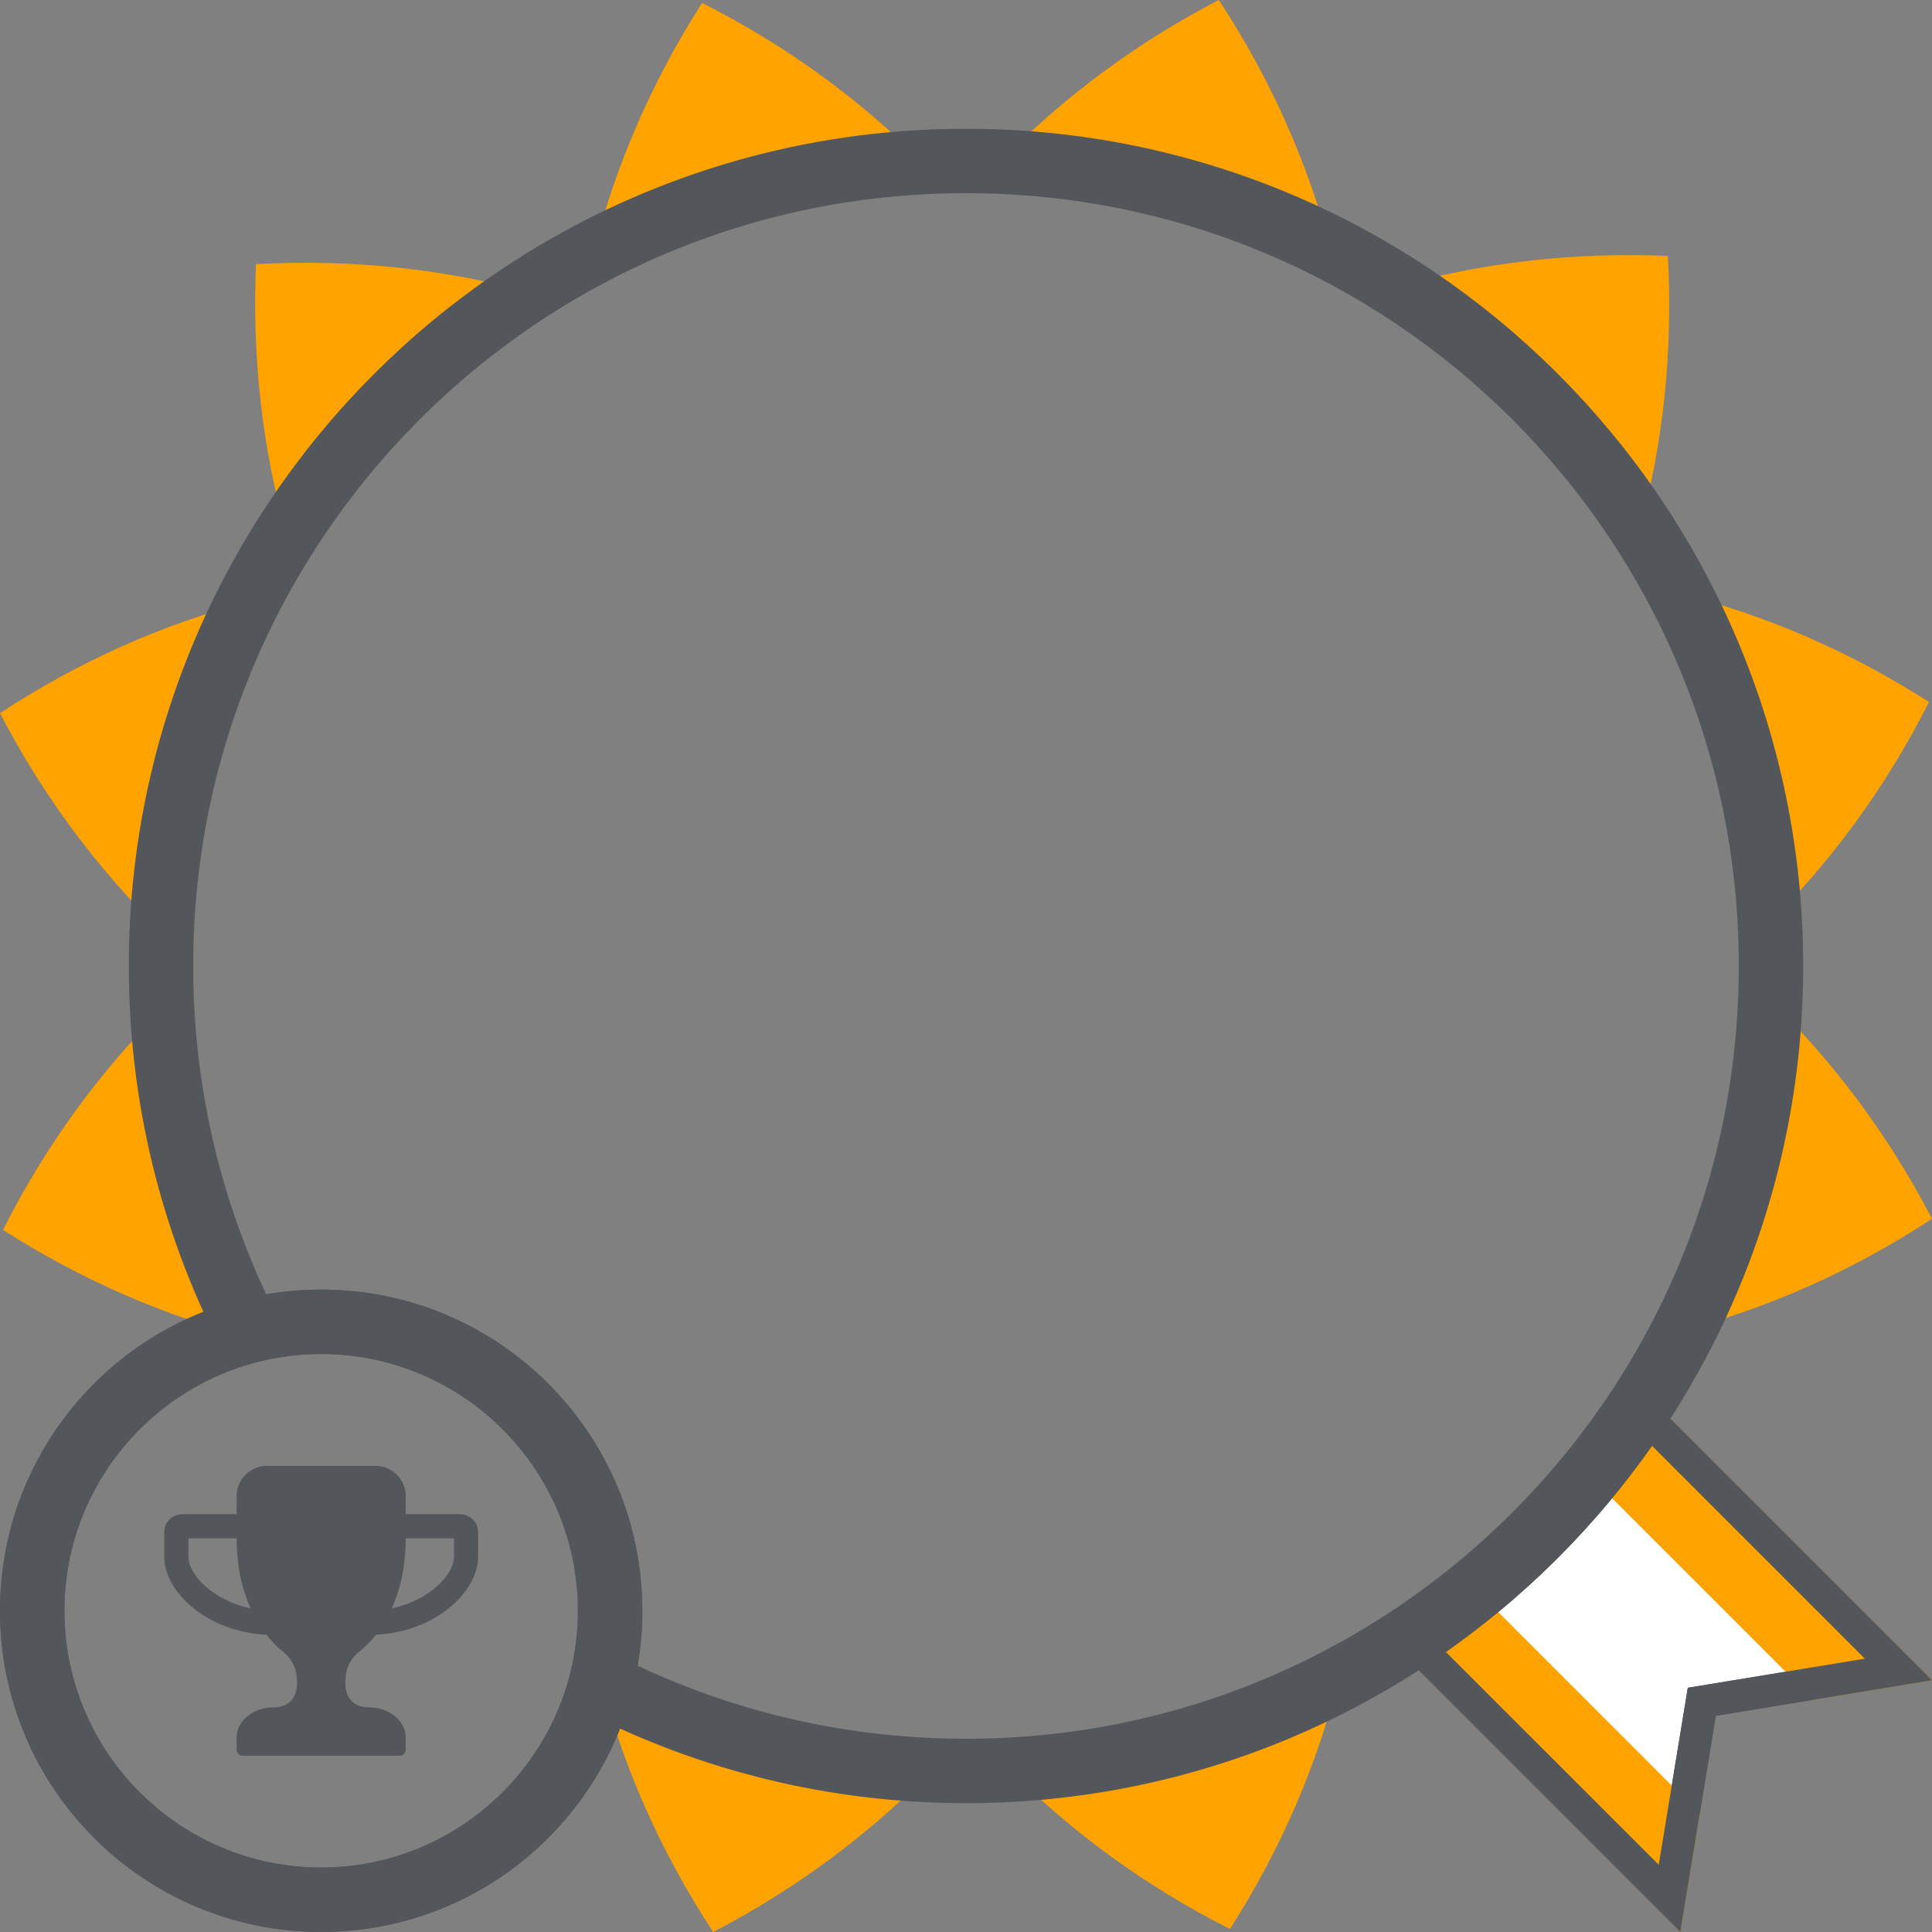 <?xml version="1.0" encoding="utf-8"?>
<!-- Generator: Adobe Illustrator 15.0.0, SVG Export Plug-In . SVG Version: 6.00 Build 0)  -->
<!DOCTYPE svg PUBLIC "-//W3C//DTD SVG 1.1//EN" "http://www.w3.org/Graphics/SVG/1.1/DTD/svg11.dtd">
<svg version="1.1" id="Layer_1" xmlns="http://www.w3.org/2000/svg" xmlns:xlink="http://www.w3.org/1999/xlink" x="0px" y="0px"
	 width="60px" height="60.001px" viewBox="0 0 60 60.001" enable-background="new 0 0 60 60.001" xml:space="preserve">
<rect x="0" y="0" width="60" height="60.001" fill="#808080" stroke="none"/>
<g>
	<path fill="#FFA300" d="M41.311,7.707C40.63,5.114,39.489,2.493,37.851,0c-2.648,1.375-4.921,3.102-6.787,5.026
		C34.742,5.18,38.211,6.13,41.311,7.707z"/>
	<path fill="#FFA300" d="M28.645,5.037c-1.887-1.902-4.18-3.601-6.841-4.945c-1.608,2.512-2.719,5.146-3.37,7.746
		C21.516,6.225,24.974,5.233,28.645,5.037z"/>
	<path fill="#FFA300" d="M50.943,16.354c0.702-2.587,1.017-5.425,0.854-8.405c-2.982-0.127-5.816,0.219-8.395,0.951
		C46.416,10.819,48.99,13.364,50.943,16.354z"/>
	<path fill="#FFA300" d="M54.973,31.063c-0.154,3.677-1.104,7.147-2.681,10.247c2.593-0.68,5.214-1.822,7.708-3.459
		C58.624,35.202,56.898,32.929,54.973,31.063z"/>
	<path fill="#FFA300" d="M16.354,9.057C13.767,8.354,10.93,8.041,7.95,8.203c-0.128,2.981,0.219,5.815,0.951,8.395
		C10.82,13.583,13.364,11.009,16.354,9.057z"/>
	<path fill="#FFA300" d="M54.962,28.644c1.902-1.888,3.601-4.18,4.945-6.842c-2.513-1.609-5.146-2.72-7.747-3.37
		C53.774,21.515,54.766,24.973,54.962,28.644z"/>
	<path fill="#FFA300" d="M5.027,28.936c0.154-3.677,1.104-7.146,2.681-10.246C5.115,19.37,2.494,20.511,0,22.148
		C1.375,24.797,3.102,27.07,5.027,28.936z"/>
	<path fill="#FFA300" d="M31.355,54.961c1.888,1.902,4.18,3.602,6.842,4.946c1.609-2.513,2.72-5.147,3.37-7.747
		C38.484,53.773,35.026,54.765,31.355,54.961z"/>
	<path fill="#FFA300" d="M43.645,50.942c2.587,0.703,5.425,1.017,8.405,0.854c0.127-2.982-0.219-5.816-0.951-8.396
		C49.18,46.415,46.636,48.99,43.645,50.942z"/>
	<path fill="#FFA300" d="M5.038,31.354c-1.902,1.887-3.601,4.179-4.945,6.842c2.512,1.608,5.146,2.719,7.746,3.37
		C6.226,38.483,5.234,35.025,5.038,31.354z"/>
	<path fill="#FFA300" d="M18.69,52.292c0.68,2.593,1.821,5.214,3.459,7.708c2.648-1.376,4.922-3.102,6.788-5.027
		C25.26,54.818,21.79,53.868,18.69,52.292z"/>
</g>
<g>
	<g>
		<path fill="#FFFFFF" d="M44.12,51.228c2.801-1.869,5.24-4.308,7.109-7.109l7.729,7.729l-6.106,1.003l-1.002,6.106L44.12,51.228z"
			/>
		<path fill="#53565A" d="M51.301,44.898l6.614,6.614l-4.791,0.787l-0.708,0.116l-0.116,0.708l-0.786,4.79L44.899,51.3
			C47.378,49.56,49.561,47.377,51.301,44.898 M51.146,43.329c-1.991,3.151-4.665,5.825-7.816,7.816l8.854,8.854l1.102-6.713
			L60,52.183L51.146,43.329L51.146,43.329z"/>
	</g>
	<g>
		<path fill="#FFA300" d="M45.812,49.347c-0.79,0.646-1.616,1.25-2.482,1.797l8.854,8.854l0.604-3.676L45.812,49.347z"/>
		<path fill="#FFA300" d="M49.348,45.812l6.975,6.975L60,52.183l-8.854-8.854C50.598,44.195,49.995,45.022,49.348,45.812z"/>
	</g>
	<g>
		<path fill="#53565A" d="M51.301,44.898l6.614,6.614l-4.791,0.787l-0.708,0.116l-0.116,0.708l-0.786,4.79L44.899,51.3
			C47.378,49.56,49.561,47.377,51.301,44.898 M51.146,43.329c-1.991,3.151-4.665,5.825-7.816,7.816l8.854,8.854l1.102-6.713
			L60,52.183L51.146,43.329L51.146,43.329z"/>
	</g>
</g>
<path fill="none" stroke="#53565A" stroke-width="2" stroke-miterlimit="10" d="M7.687,41.285C5.968,37.894,5,34.06,5,29.999
	c0-13.805,11.194-25,25-25c13.806,0,25,11.195,25,25c0,13.806-11.194,25-25,25c-4.068,0-7.91-0.972-11.305-2.696"/>
<g>
	<path fill="#53565A" d="M9.974,42.05c4.397,0,7.974,3.577,7.974,7.974c0,4.397-3.577,7.975-7.974,7.975S2,54.422,2,50.024
		C2,45.627,5.577,42.05,9.974,42.05 M9.974,40.05C4.466,40.05,0,44.516,0,50.024s4.466,9.975,9.974,9.975s9.974-4.466,9.974-9.975
		S15.482,40.05,9.974,40.05L9.974,40.05z"/>
</g>
<g>
	<path fill="#53565A" d="M9.974,42.05c4.397,0,7.974,3.577,7.974,7.974c0,4.397-3.577,7.975-7.974,7.975S2,54.422,2,50.024
		C2,45.627,5.577,42.05,9.974,42.05 M9.974,40.05C4.466,40.05,0,44.516,0,50.024s4.466,9.975,9.974,9.975s9.974-4.466,9.974-9.975
		S15.482,40.05,9.974,40.05L9.974,40.05z"/>
</g>
<g>
	<path fill="#53565A" d="M5.099,47.587c0-0.311,0.252-0.563,0.563-0.563h1.687v-0.563c0-0.515,0.422-0.937,0.938-0.937h3.375
		c0.516,0,0.938,0.422,0.938,0.937v0.563h1.687c0.311,0,0.563,0.252,0.563,0.563v0.75c0,1.114-1.347,2.343-3.176,2.432
		c-0.234,0.299-0.451,0.475-0.556,0.557c-0.31,0.281-0.393,0.574-0.393,0.949c0,0.375,0.187,0.751,0.75,0.751
		c0.563,0,1.125,0.375,1.125,0.937v0.375c0,0.106-0.082,0.188-0.188,0.188H7.536c-0.105,0-0.187-0.082-0.187-0.188v-0.375
		c0-0.563,0.563-0.937,1.125-0.937c0.563,0,0.75-0.375,0.75-0.751c0-0.375-0.083-0.668-0.393-0.949
		c-0.105-0.082-0.322-0.258-0.556-0.557c-1.829-0.088-3.176-1.318-3.176-2.432V47.587z M12.166,49.948
		c1.154-0.24,1.934-1.038,1.934-1.611v-0.563h-1.5C12.599,48.694,12.412,49.41,12.166,49.948z M5.849,48.337
		c0,0.574,0.779,1.371,1.934,1.611c-0.247-0.539-0.434-1.254-0.434-2.174h-1.5V48.337z"/>
</g>
</svg>

